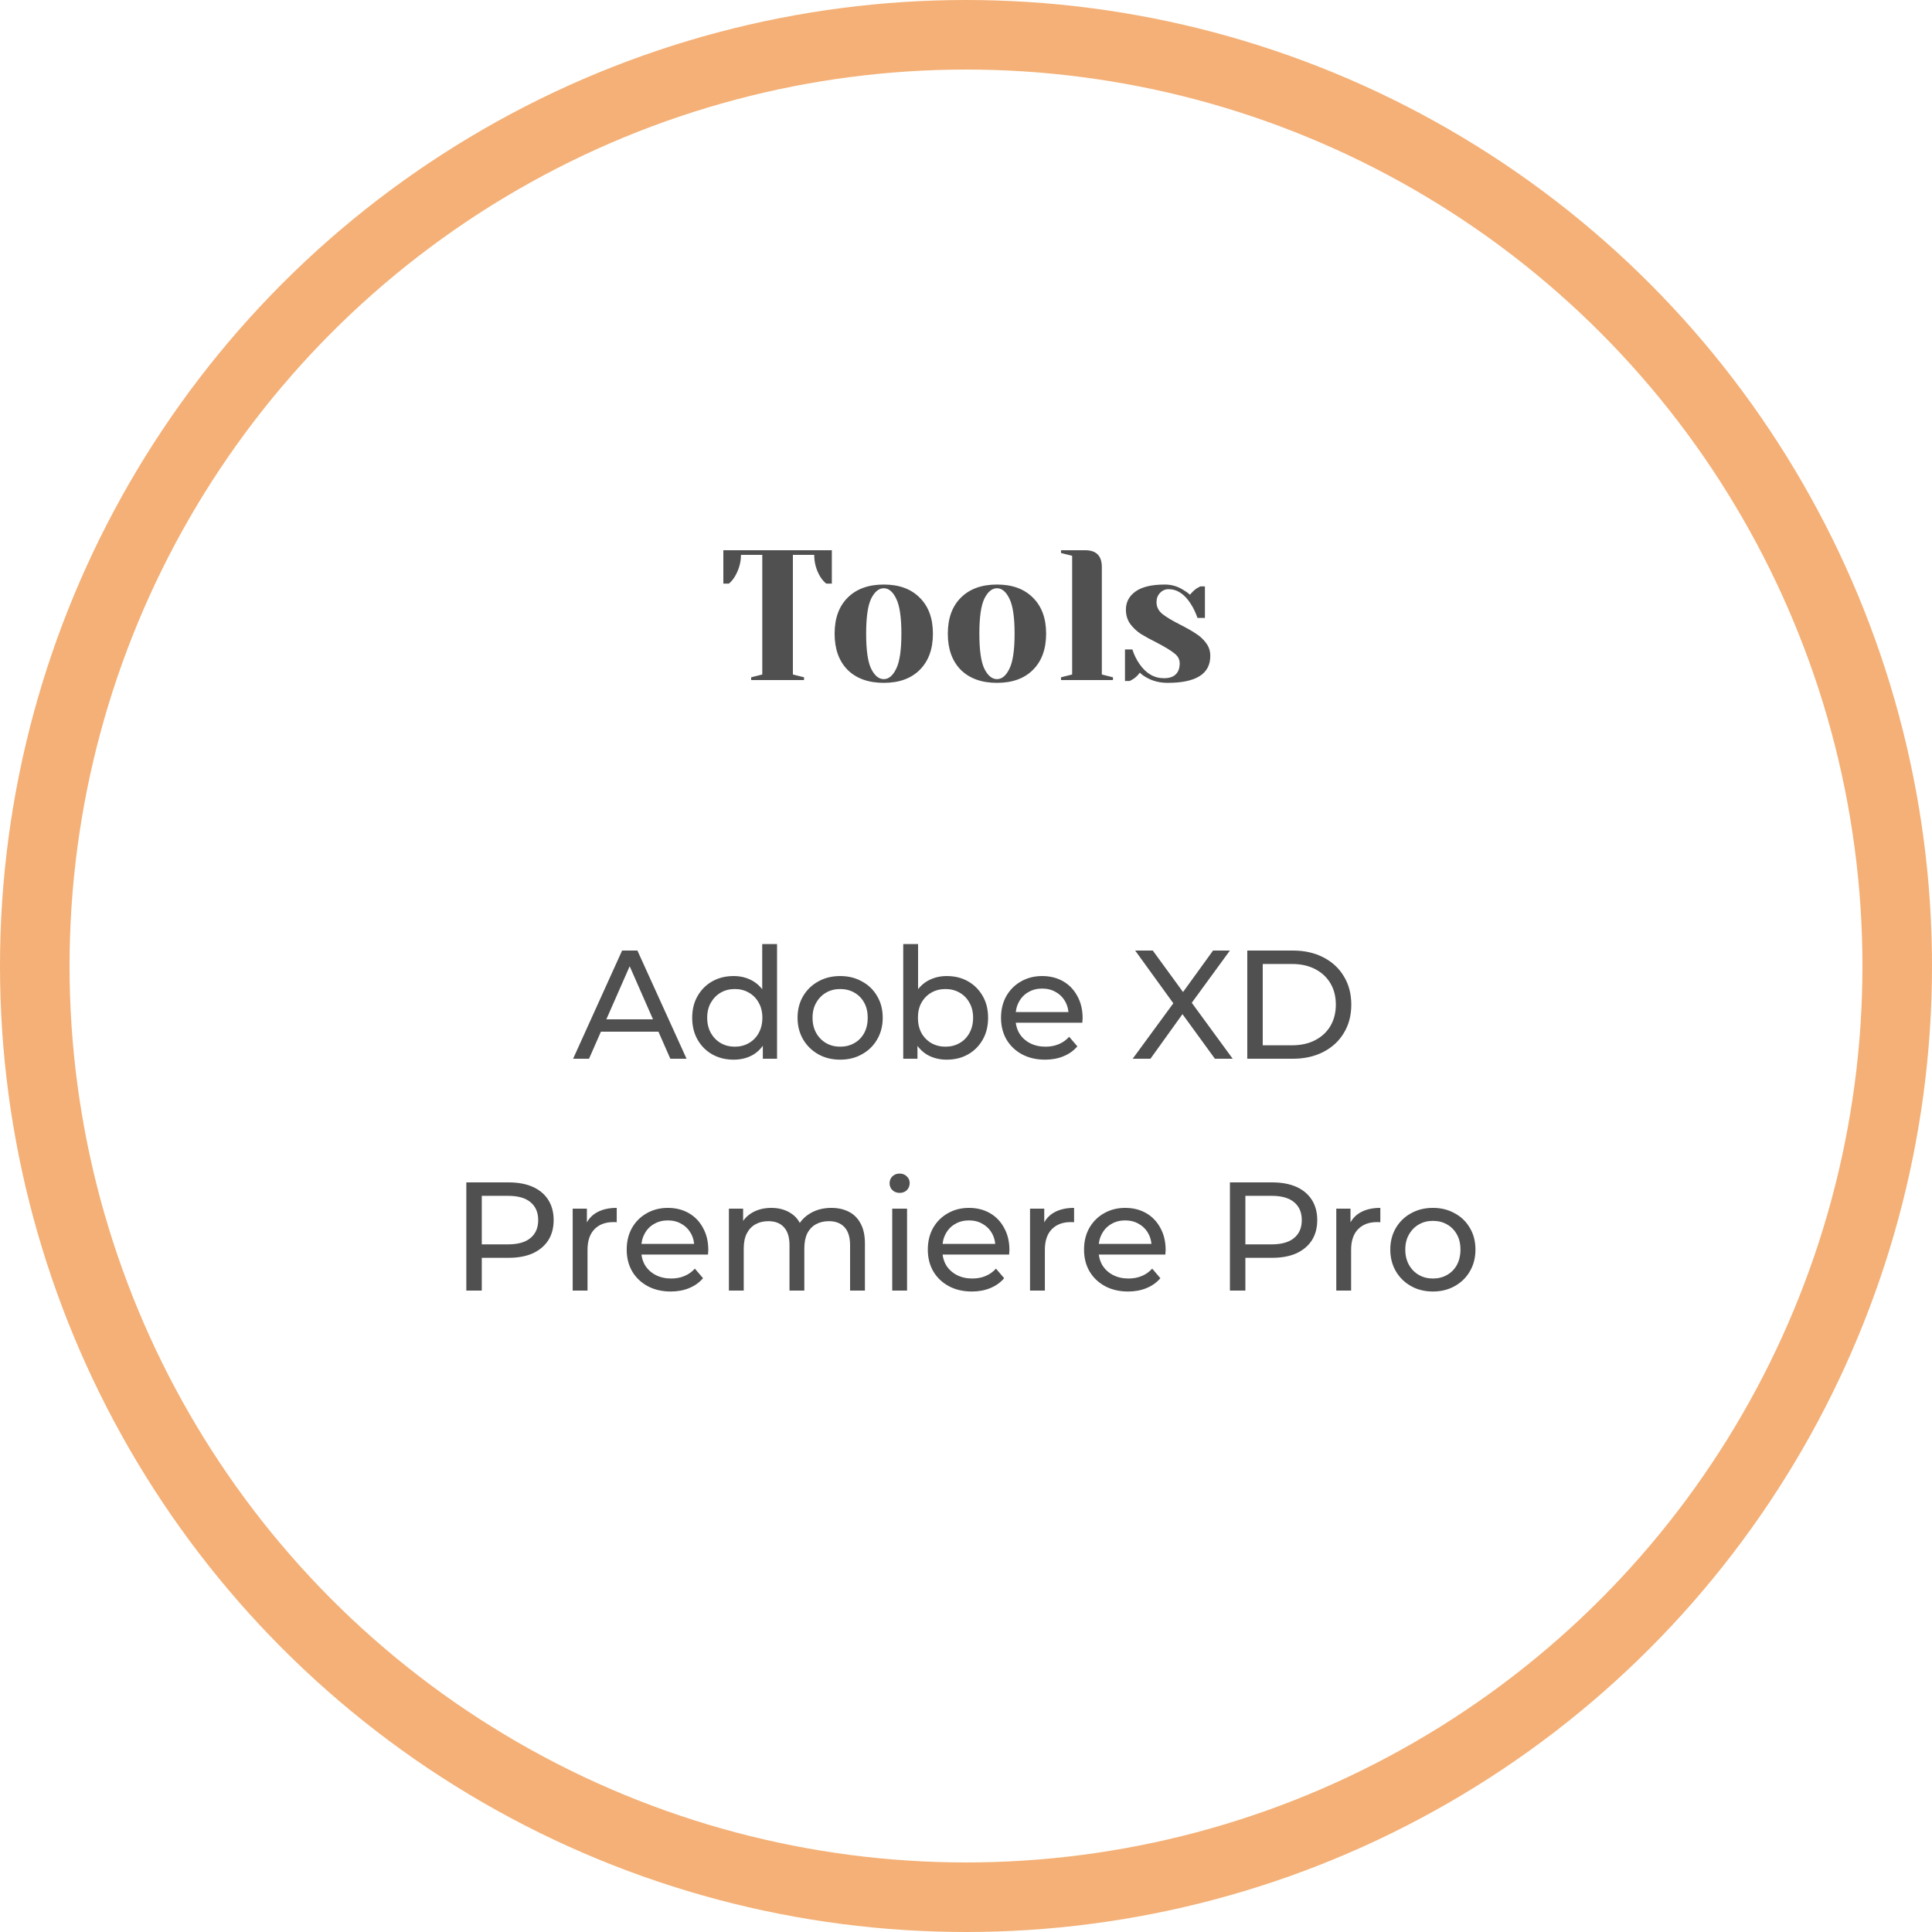 <svg width="250" height="250" viewBox="0 0 250 250" fill="none" xmlns="http://www.w3.org/2000/svg">
<circle cx="125" cy="125" r="120.5" stroke="#F4B076" stroke-width="9"/>
<path d="M97.2 87.64L98.64 87.28V71.8H95.88C95.88 72.776 95.616 73.712 95.088 74.608C94.864 74.976 94.608 75.28 94.32 75.52H93.6V71.2H107.64V75.52H106.92C106.616 75.28 106.352 74.976 106.128 74.608C105.616 73.744 105.36 72.808 105.36 71.8H102.6V87.28L104.04 87.64V88H97.2V87.64ZM114.359 88.36C112.375 88.36 110.815 87.8 109.679 86.68C108.559 85.544 107.999 83.984 107.999 82C107.999 80.016 108.559 78.464 109.679 77.344C110.815 76.208 112.375 75.64 114.359 75.64C116.343 75.64 117.895 76.208 119.015 77.344C120.151 78.464 120.719 80.016 120.719 82C120.719 83.984 120.151 85.544 119.015 86.68C117.895 87.8 116.343 88.36 114.359 88.36ZM114.359 87.88C114.999 87.88 115.535 87.432 115.967 86.536C116.415 85.64 116.639 84.128 116.639 82C116.639 79.872 116.415 78.36 115.967 77.464C115.535 76.568 114.999 76.12 114.359 76.12C113.719 76.12 113.175 76.568 112.727 77.464C112.295 78.36 112.079 79.872 112.079 82C112.079 84.128 112.295 85.64 112.727 86.536C113.175 87.432 113.719 87.88 114.359 87.88ZM129.008 88.36C127.024 88.36 125.464 87.8 124.328 86.68C123.208 85.544 122.648 83.984 122.648 82C122.648 80.016 123.208 78.464 124.328 77.344C125.464 76.208 127.024 75.64 129.008 75.64C130.992 75.64 132.544 76.208 133.664 77.344C134.8 78.464 135.368 80.016 135.368 82C135.368 83.984 134.8 85.544 133.664 86.68C132.544 87.8 130.992 88.36 129.008 88.36ZM129.008 87.88C129.648 87.88 130.184 87.432 130.616 86.536C131.064 85.64 131.288 84.128 131.288 82C131.288 79.872 131.064 78.36 130.616 77.464C130.184 76.568 129.648 76.12 129.008 76.12C128.368 76.12 127.824 76.568 127.376 77.464C126.944 78.36 126.728 79.872 126.728 82C126.728 84.128 126.944 85.64 127.376 86.536C127.824 87.432 128.368 87.88 129.008 87.88ZM137.296 87.64L138.736 87.28V71.92L137.296 71.56V71.2H140.416C141.856 71.2 142.576 71.92 142.576 73.36V87.28L144.016 87.64V88H137.296V87.64ZM151.092 88.36C150.1 88.36 149.212 88.144 148.428 87.712C148.044 87.504 147.732 87.28 147.492 87.04C147.236 87.392 146.956 87.664 146.652 87.856C146.508 87.952 146.348 88.04 146.172 88.12H145.572V84.04H146.532C146.74 84.712 147.044 85.336 147.444 85.912C148.292 87.144 149.348 87.76 150.612 87.76C151.284 87.76 151.788 87.6 152.124 87.28C152.476 86.944 152.652 86.464 152.652 85.84C152.652 85.312 152.412 84.872 151.932 84.52C151.468 84.152 150.732 83.704 149.724 83.176C148.86 82.744 148.156 82.36 147.612 82.024C147.084 81.672 146.628 81.24 146.244 80.728C145.876 80.2 145.692 79.584 145.692 78.88C145.692 77.92 146.1 77.144 146.916 76.552C147.748 75.944 149.02 75.64 150.732 75.64C151.58 75.64 152.364 75.864 153.084 76.312C153.436 76.52 153.74 76.736 153.996 76.96C154.204 76.672 154.484 76.4 154.836 76.144C155.108 75.984 155.268 75.896 155.316 75.88H155.916V79.96H154.956C154.716 79.272 154.42 78.656 154.068 78.112C153.268 76.864 152.316 76.24 151.212 76.24C150.78 76.24 150.412 76.4 150.108 76.72C149.804 77.04 149.652 77.44 149.652 77.92C149.652 78.528 149.908 79.04 150.42 79.456C150.932 79.856 151.708 80.32 152.748 80.848C153.596 81.28 154.268 81.664 154.764 82C155.276 82.32 155.708 82.72 156.06 83.2C156.428 83.68 156.612 84.24 156.612 84.88C156.612 87.2 154.772 88.36 151.092 88.36Z" fill="#505050"/>
<path d="M74.16 137L80.5 123H82.48L88.84 137H86.74L81.08 124.12H81.88L76.22 137H74.16ZM76.86 133.5L77.4 131.9H85.28L85.86 133.5H76.86ZM94.93 137.12C93.904 137.12 92.984 136.893 92.171 136.44C91.371 135.987 90.737 135.353 90.27 134.54C89.804 133.727 89.57 132.78 89.57 131.7C89.57 130.62 89.804 129.68 90.27 128.88C90.737 128.067 91.371 127.433 92.171 126.98C92.984 126.527 93.904 126.3 94.93 126.3C95.824 126.3 96.63 126.5 97.35 126.9C98.07 127.3 98.644 127.9 99.07 128.7C99.51 129.5 99.731 130.5 99.731 131.7C99.731 132.9 99.517 133.9 99.091 134.7C98.677 135.5 98.111 136.107 97.391 136.52C96.671 136.92 95.85 137.12 94.93 137.12ZM95.091 135.44C95.757 135.44 96.357 135.287 96.891 134.98C97.437 134.673 97.864 134.24 98.171 133.68C98.49 133.107 98.65 132.447 98.65 131.7C98.65 130.94 98.49 130.287 98.171 129.74C97.864 129.18 97.437 128.747 96.891 128.44C96.357 128.133 95.757 127.98 95.091 127.98C94.41 127.98 93.804 128.133 93.27 128.44C92.737 128.747 92.311 129.18 91.99 129.74C91.671 130.287 91.51 130.94 91.51 131.7C91.51 132.447 91.671 133.107 91.99 133.68C92.311 134.24 92.737 134.673 93.27 134.98C93.804 135.287 94.41 135.44 95.091 135.44ZM98.71 137V134.14L98.831 131.68L98.63 129.22V122.16H100.55V137H98.71ZM108.723 137.12C107.657 137.12 106.71 136.887 105.883 136.42C105.057 135.953 104.403 135.313 103.923 134.5C103.443 133.673 103.203 132.74 103.203 131.7C103.203 130.647 103.443 129.713 103.923 128.9C104.403 128.087 105.057 127.453 105.883 127C106.71 126.533 107.657 126.3 108.723 126.3C109.777 126.3 110.717 126.533 111.543 127C112.383 127.453 113.037 128.087 113.503 128.9C113.983 129.7 114.223 130.633 114.223 131.7C114.223 132.753 113.983 133.687 113.503 134.5C113.037 135.313 112.383 135.953 111.543 136.42C110.717 136.887 109.777 137.12 108.723 137.12ZM108.723 135.44C109.403 135.44 110.01 135.287 110.543 134.98C111.09 134.673 111.517 134.24 111.823 133.68C112.13 133.107 112.283 132.447 112.283 131.7C112.283 130.94 112.13 130.287 111.823 129.74C111.517 129.18 111.09 128.747 110.543 128.44C110.01 128.133 109.403 127.98 108.723 127.98C108.043 127.98 107.437 128.133 106.903 128.44C106.37 128.747 105.943 129.18 105.623 129.74C105.303 130.287 105.143 130.94 105.143 131.7C105.143 132.447 105.303 133.107 105.623 133.68C105.943 134.24 106.37 134.673 106.903 134.98C107.437 135.287 108.043 135.44 108.723 135.44ZM122.499 137.12C121.592 137.12 120.772 136.92 120.039 136.52C119.319 136.107 118.745 135.5 118.319 134.7C117.905 133.9 117.699 132.9 117.699 131.7C117.699 130.5 117.912 129.5 118.339 128.7C118.779 127.9 119.359 127.3 120.079 126.9C120.812 126.5 121.619 126.3 122.499 126.3C123.539 126.3 124.459 126.527 125.259 126.98C126.059 127.433 126.692 128.067 127.159 128.88C127.625 129.68 127.859 130.62 127.859 131.7C127.859 132.78 127.625 133.727 127.159 134.54C126.692 135.353 126.059 135.987 125.259 136.44C124.459 136.893 123.539 137.12 122.499 137.12ZM116.879 137V122.16H118.799V129.22L118.599 131.68L118.719 134.14V137H116.879ZM122.339 135.44C123.019 135.44 123.625 135.287 124.159 134.98C124.705 134.673 125.132 134.24 125.439 133.68C125.759 133.107 125.919 132.447 125.919 131.7C125.919 130.94 125.759 130.287 125.439 129.74C125.132 129.18 124.705 128.747 124.159 128.44C123.625 128.133 123.019 127.98 122.339 127.98C121.672 127.98 121.065 128.133 120.519 128.44C119.985 128.747 119.559 129.18 119.239 129.74C118.932 130.287 118.779 130.94 118.779 131.7C118.779 132.447 118.932 133.107 119.239 133.68C119.559 134.24 119.985 134.673 120.519 134.98C121.065 135.287 121.672 135.44 122.339 135.44ZM135.231 137.12C134.098 137.12 133.098 136.887 132.231 136.42C131.378 135.953 130.711 135.313 130.231 134.5C129.765 133.687 129.531 132.753 129.531 131.7C129.531 130.647 129.758 129.713 130.211 128.9C130.678 128.087 131.311 127.453 132.111 127C132.925 126.533 133.838 126.3 134.851 126.3C135.878 126.3 136.785 126.527 137.571 126.98C138.358 127.433 138.971 128.073 139.411 128.9C139.865 129.713 140.091 130.667 140.091 131.76C140.091 131.84 140.085 131.933 140.071 132.04C140.071 132.147 140.065 132.247 140.051 132.34H131.031V130.96H139.051L138.271 131.44C138.285 130.76 138.145 130.153 137.851 129.62C137.558 129.087 137.151 128.673 136.631 128.38C136.125 128.073 135.531 127.92 134.851 127.92C134.185 127.92 133.591 128.073 133.071 128.38C132.551 128.673 132.145 129.093 131.851 129.64C131.558 130.173 131.411 130.787 131.411 131.48V131.8C131.411 132.507 131.571 133.14 131.891 133.7C132.225 134.247 132.685 134.673 133.271 134.98C133.858 135.287 134.531 135.44 135.291 135.44C135.918 135.44 136.485 135.333 136.991 135.12C137.511 134.907 137.965 134.587 138.351 134.16L139.411 135.4C138.931 135.96 138.331 136.387 137.611 136.68C136.905 136.973 136.111 137.12 135.231 137.12ZM146.569 137L152.389 129.06V130.6L146.889 123H149.169L153.529 128.98L152.629 129L156.969 123H159.149L153.689 130.48V129.04L159.509 137H157.209L152.569 130.62H153.449L148.869 137H146.569ZM161.397 137V123H167.297C168.79 123 170.104 123.293 171.237 123.88C172.384 124.467 173.27 125.287 173.897 126.34C174.537 127.393 174.857 128.613 174.857 130C174.857 131.387 174.537 132.607 173.897 133.66C173.27 134.713 172.384 135.533 171.237 136.12C170.104 136.707 168.79 137 167.297 137H161.397ZM163.397 135.26H167.177C168.337 135.26 169.337 135.04 170.177 134.6C171.03 134.16 171.69 133.547 172.157 132.76C172.624 131.96 172.857 131.04 172.857 130C172.857 128.947 172.624 128.027 172.157 127.24C171.69 126.453 171.03 125.84 170.177 125.4C169.337 124.96 168.337 124.74 167.177 124.74H163.397V135.26ZM60.342 167V153H65.802C67.029 153 68.076 153.193 68.942 153.58C69.809 153.967 70.475 154.527 70.942 155.26C71.409 155.993 71.642 156.867 71.642 157.88C71.642 158.893 71.409 159.767 70.942 160.5C70.475 161.22 69.809 161.78 68.942 162.18C68.076 162.567 67.029 162.76 65.802 162.76H61.442L62.342 161.82V167H60.342ZM62.342 162.02L61.442 161.02H65.742C67.022 161.02 67.989 160.747 68.642 160.2C69.309 159.653 69.642 158.88 69.642 157.88C69.642 156.88 69.309 156.107 68.642 155.56C67.989 155.013 67.022 154.74 65.742 154.74H61.442L62.342 153.74V162.02ZM74.105 167V156.4H75.945V159.28L75.765 158.56C76.058 157.827 76.552 157.267 77.245 156.88C77.939 156.493 78.792 156.3 79.805 156.3V158.16C79.725 158.147 79.645 158.14 79.565 158.14C79.499 158.14 79.432 158.14 79.365 158.14C78.338 158.14 77.525 158.447 76.925 159.06C76.325 159.673 76.025 160.56 76.025 161.72V167H74.105ZM86.794 167.12C85.661 167.12 84.661 166.887 83.794 166.42C82.941 165.953 82.274 165.313 81.794 164.5C81.327 163.687 81.094 162.753 81.094 161.7C81.094 160.647 81.321 159.713 81.774 158.9C82.241 158.087 82.874 157.453 83.674 157C84.487 156.533 85.401 156.3 86.414 156.3C87.441 156.3 88.347 156.527 89.134 156.98C89.921 157.433 90.534 158.073 90.974 158.9C91.427 159.713 91.654 160.667 91.654 161.76C91.654 161.84 91.647 161.933 91.634 162.04C91.634 162.147 91.627 162.247 91.614 162.34H82.594V160.96H90.614L89.834 161.44C89.847 160.76 89.707 160.153 89.414 159.62C89.121 159.087 88.714 158.673 88.194 158.38C87.687 158.073 87.094 157.92 86.414 157.92C85.747 157.92 85.154 158.073 84.634 158.38C84.114 158.673 83.707 159.093 83.414 159.64C83.121 160.173 82.974 160.787 82.974 161.48V161.8C82.974 162.507 83.134 163.14 83.454 163.7C83.787 164.247 84.247 164.673 84.834 164.98C85.421 165.287 86.094 165.44 86.854 165.44C87.481 165.44 88.047 165.333 88.554 165.12C89.074 164.907 89.527 164.587 89.914 164.16L90.974 165.4C90.494 165.96 89.894 166.387 89.174 166.68C88.467 166.973 87.674 167.12 86.794 167.12ZM107.58 156.3C108.433 156.3 109.187 156.467 109.84 156.8C110.493 157.133 111 157.64 111.36 158.32C111.733 159 111.92 159.86 111.92 160.9V167H110V161.12C110 160.093 109.76 159.32 109.28 158.8C108.8 158.28 108.127 158.02 107.26 158.02C106.62 158.02 106.06 158.153 105.58 158.42C105.1 158.687 104.727 159.08 104.46 159.6C104.207 160.12 104.08 160.767 104.08 161.54V167H102.16V161.12C102.16 160.093 101.92 159.32 101.44 158.8C100.973 158.28 100.3 158.02 99.42 158.02C98.793 158.02 98.24 158.153 97.76 158.42C97.28 158.687 96.907 159.08 96.64 159.6C96.373 160.12 96.24 160.767 96.24 161.54V167H94.32V156.4H96.16V159.22L95.86 158.5C96.193 157.807 96.707 157.267 97.4 156.88C98.093 156.493 98.9 156.3 99.82 156.3C100.833 156.3 101.707 156.553 102.44 157.06C103.173 157.553 103.653 158.307 103.88 159.32L103.1 159C103.42 158.187 103.98 157.533 104.78 157.04C105.58 156.547 106.513 156.3 107.58 156.3ZM115.453 167V156.4H117.373V167H115.453ZM116.413 154.36C116.039 154.36 115.726 154.24 115.473 154C115.233 153.76 115.113 153.467 115.113 153.12C115.113 152.76 115.233 152.46 115.473 152.22C115.726 151.98 116.039 151.86 116.413 151.86C116.786 151.86 117.093 151.98 117.333 152.22C117.586 152.447 117.713 152.733 117.713 153.08C117.713 153.44 117.593 153.747 117.353 154C117.113 154.24 116.799 154.36 116.413 154.36ZM125.759 167.12C124.625 167.12 123.625 166.887 122.759 166.42C121.905 165.953 121.239 165.313 120.759 164.5C120.292 163.687 120.059 162.753 120.059 161.7C120.059 160.647 120.285 159.713 120.739 158.9C121.205 158.087 121.839 157.453 122.639 157C123.452 156.533 124.365 156.3 125.379 156.3C126.405 156.3 127.312 156.527 128.099 156.98C128.885 157.433 129.499 158.073 129.939 158.9C130.392 159.713 130.619 160.667 130.619 161.76C130.619 161.84 130.612 161.933 130.599 162.04C130.599 162.147 130.592 162.247 130.579 162.34H121.559V160.96H129.579L128.799 161.44C128.812 160.76 128.672 160.153 128.379 159.62C128.085 159.087 127.679 158.673 127.159 158.38C126.652 158.073 126.059 157.92 125.379 157.92C124.712 157.92 124.119 158.073 123.599 158.38C123.079 158.673 122.672 159.093 122.379 159.64C122.085 160.173 121.939 160.787 121.939 161.48V161.8C121.939 162.507 122.099 163.14 122.419 163.7C122.752 164.247 123.212 164.673 123.799 164.98C124.385 165.287 125.059 165.44 125.819 165.44C126.445 165.44 127.012 165.333 127.519 165.12C128.039 164.907 128.492 164.587 128.879 164.16L129.939 165.4C129.459 165.96 128.859 166.387 128.139 166.68C127.432 166.973 126.639 167.12 125.759 167.12ZM133.285 167V156.4H135.125V159.28L134.945 158.56C135.238 157.827 135.732 157.267 136.425 156.88C137.118 156.493 137.972 156.3 138.985 156.3V158.16C138.905 158.147 138.825 158.14 138.745 158.14C138.678 158.14 138.612 158.14 138.545 158.14C137.518 158.14 136.705 158.447 136.105 159.06C135.505 159.673 135.205 160.56 135.205 161.72V167H133.285ZM145.974 167.12C144.84 167.12 143.84 166.887 142.974 166.42C142.12 165.953 141.454 165.313 140.974 164.5C140.507 163.687 140.274 162.753 140.274 161.7C140.274 160.647 140.5 159.713 140.954 158.9C141.42 158.087 142.054 157.453 142.854 157C143.667 156.533 144.58 156.3 145.594 156.3C146.62 156.3 147.527 156.527 148.314 156.98C149.1 157.433 149.714 158.073 150.154 158.9C150.607 159.713 150.834 160.667 150.834 161.76C150.834 161.84 150.827 161.933 150.814 162.04C150.814 162.147 150.807 162.247 150.794 162.34H141.774V160.96H149.794L149.014 161.44C149.027 160.76 148.887 160.153 148.594 159.62C148.3 159.087 147.894 158.673 147.374 158.38C146.867 158.073 146.274 157.92 145.594 157.92C144.927 157.92 144.334 158.073 143.814 158.38C143.294 158.673 142.887 159.093 142.594 159.64C142.3 160.173 142.154 160.787 142.154 161.48V161.8C142.154 162.507 142.314 163.14 142.634 163.7C142.967 164.247 143.427 164.673 144.014 164.98C144.6 165.287 145.274 165.44 146.034 165.44C146.66 165.44 147.227 165.333 147.734 165.12C148.254 164.907 148.707 164.587 149.094 164.16L150.154 165.4C149.674 165.96 149.074 166.387 148.354 166.68C147.647 166.973 146.854 167.12 145.974 167.12ZM159.151 167V153H164.611C165.837 153 166.884 153.193 167.751 153.58C168.617 153.967 169.284 154.527 169.751 155.26C170.217 155.993 170.451 156.867 170.451 157.88C170.451 158.893 170.217 159.767 169.751 160.5C169.284 161.22 168.617 161.78 167.751 162.18C166.884 162.567 165.837 162.76 164.611 162.76H160.251L161.151 161.82V167H159.151ZM161.151 162.02L160.251 161.02H164.551C165.831 161.02 166.797 160.747 167.451 160.2C168.117 159.653 168.451 158.88 168.451 157.88C168.451 156.88 168.117 156.107 167.451 155.56C166.797 155.013 165.831 154.74 164.551 154.74H160.251L161.151 153.74V162.02ZM172.914 167V156.4H174.754V159.28L174.574 158.56C174.867 157.827 175.36 157.267 176.054 156.88C176.747 156.493 177.6 156.3 178.614 156.3V158.16C178.534 158.147 178.454 158.14 178.374 158.14C178.307 158.14 178.24 158.14 178.174 158.14C177.147 158.14 176.334 158.447 175.734 159.06C175.134 159.673 174.834 160.56 174.834 161.72V167H172.914ZM185.423 167.12C184.356 167.12 183.409 166.887 182.583 166.42C181.756 165.953 181.103 165.313 180.623 164.5C180.143 163.673 179.903 162.74 179.903 161.7C179.903 160.647 180.143 159.713 180.623 158.9C181.103 158.087 181.756 157.453 182.583 157C183.409 156.533 184.356 156.3 185.423 156.3C186.476 156.3 187.416 156.533 188.243 157C189.083 157.453 189.736 158.087 190.203 158.9C190.683 159.7 190.923 160.633 190.923 161.7C190.923 162.753 190.683 163.687 190.203 164.5C189.736 165.313 189.083 165.953 188.243 166.42C187.416 166.887 186.476 167.12 185.423 167.12ZM185.423 165.44C186.103 165.44 186.709 165.287 187.243 164.98C187.789 164.673 188.216 164.24 188.523 163.68C188.829 163.107 188.983 162.447 188.983 161.7C188.983 160.94 188.829 160.287 188.523 159.74C188.216 159.18 187.789 158.747 187.243 158.44C186.709 158.133 186.103 157.98 185.423 157.98C184.743 157.98 184.136 158.133 183.603 158.44C183.069 158.747 182.643 159.18 182.323 159.74C182.003 160.287 181.843 160.94 181.843 161.7C181.843 162.447 182.003 163.107 182.323 163.68C182.643 164.24 183.069 164.673 183.603 164.98C184.136 165.287 184.743 165.44 185.423 165.44Z" fill="#505050"/>
</svg>
